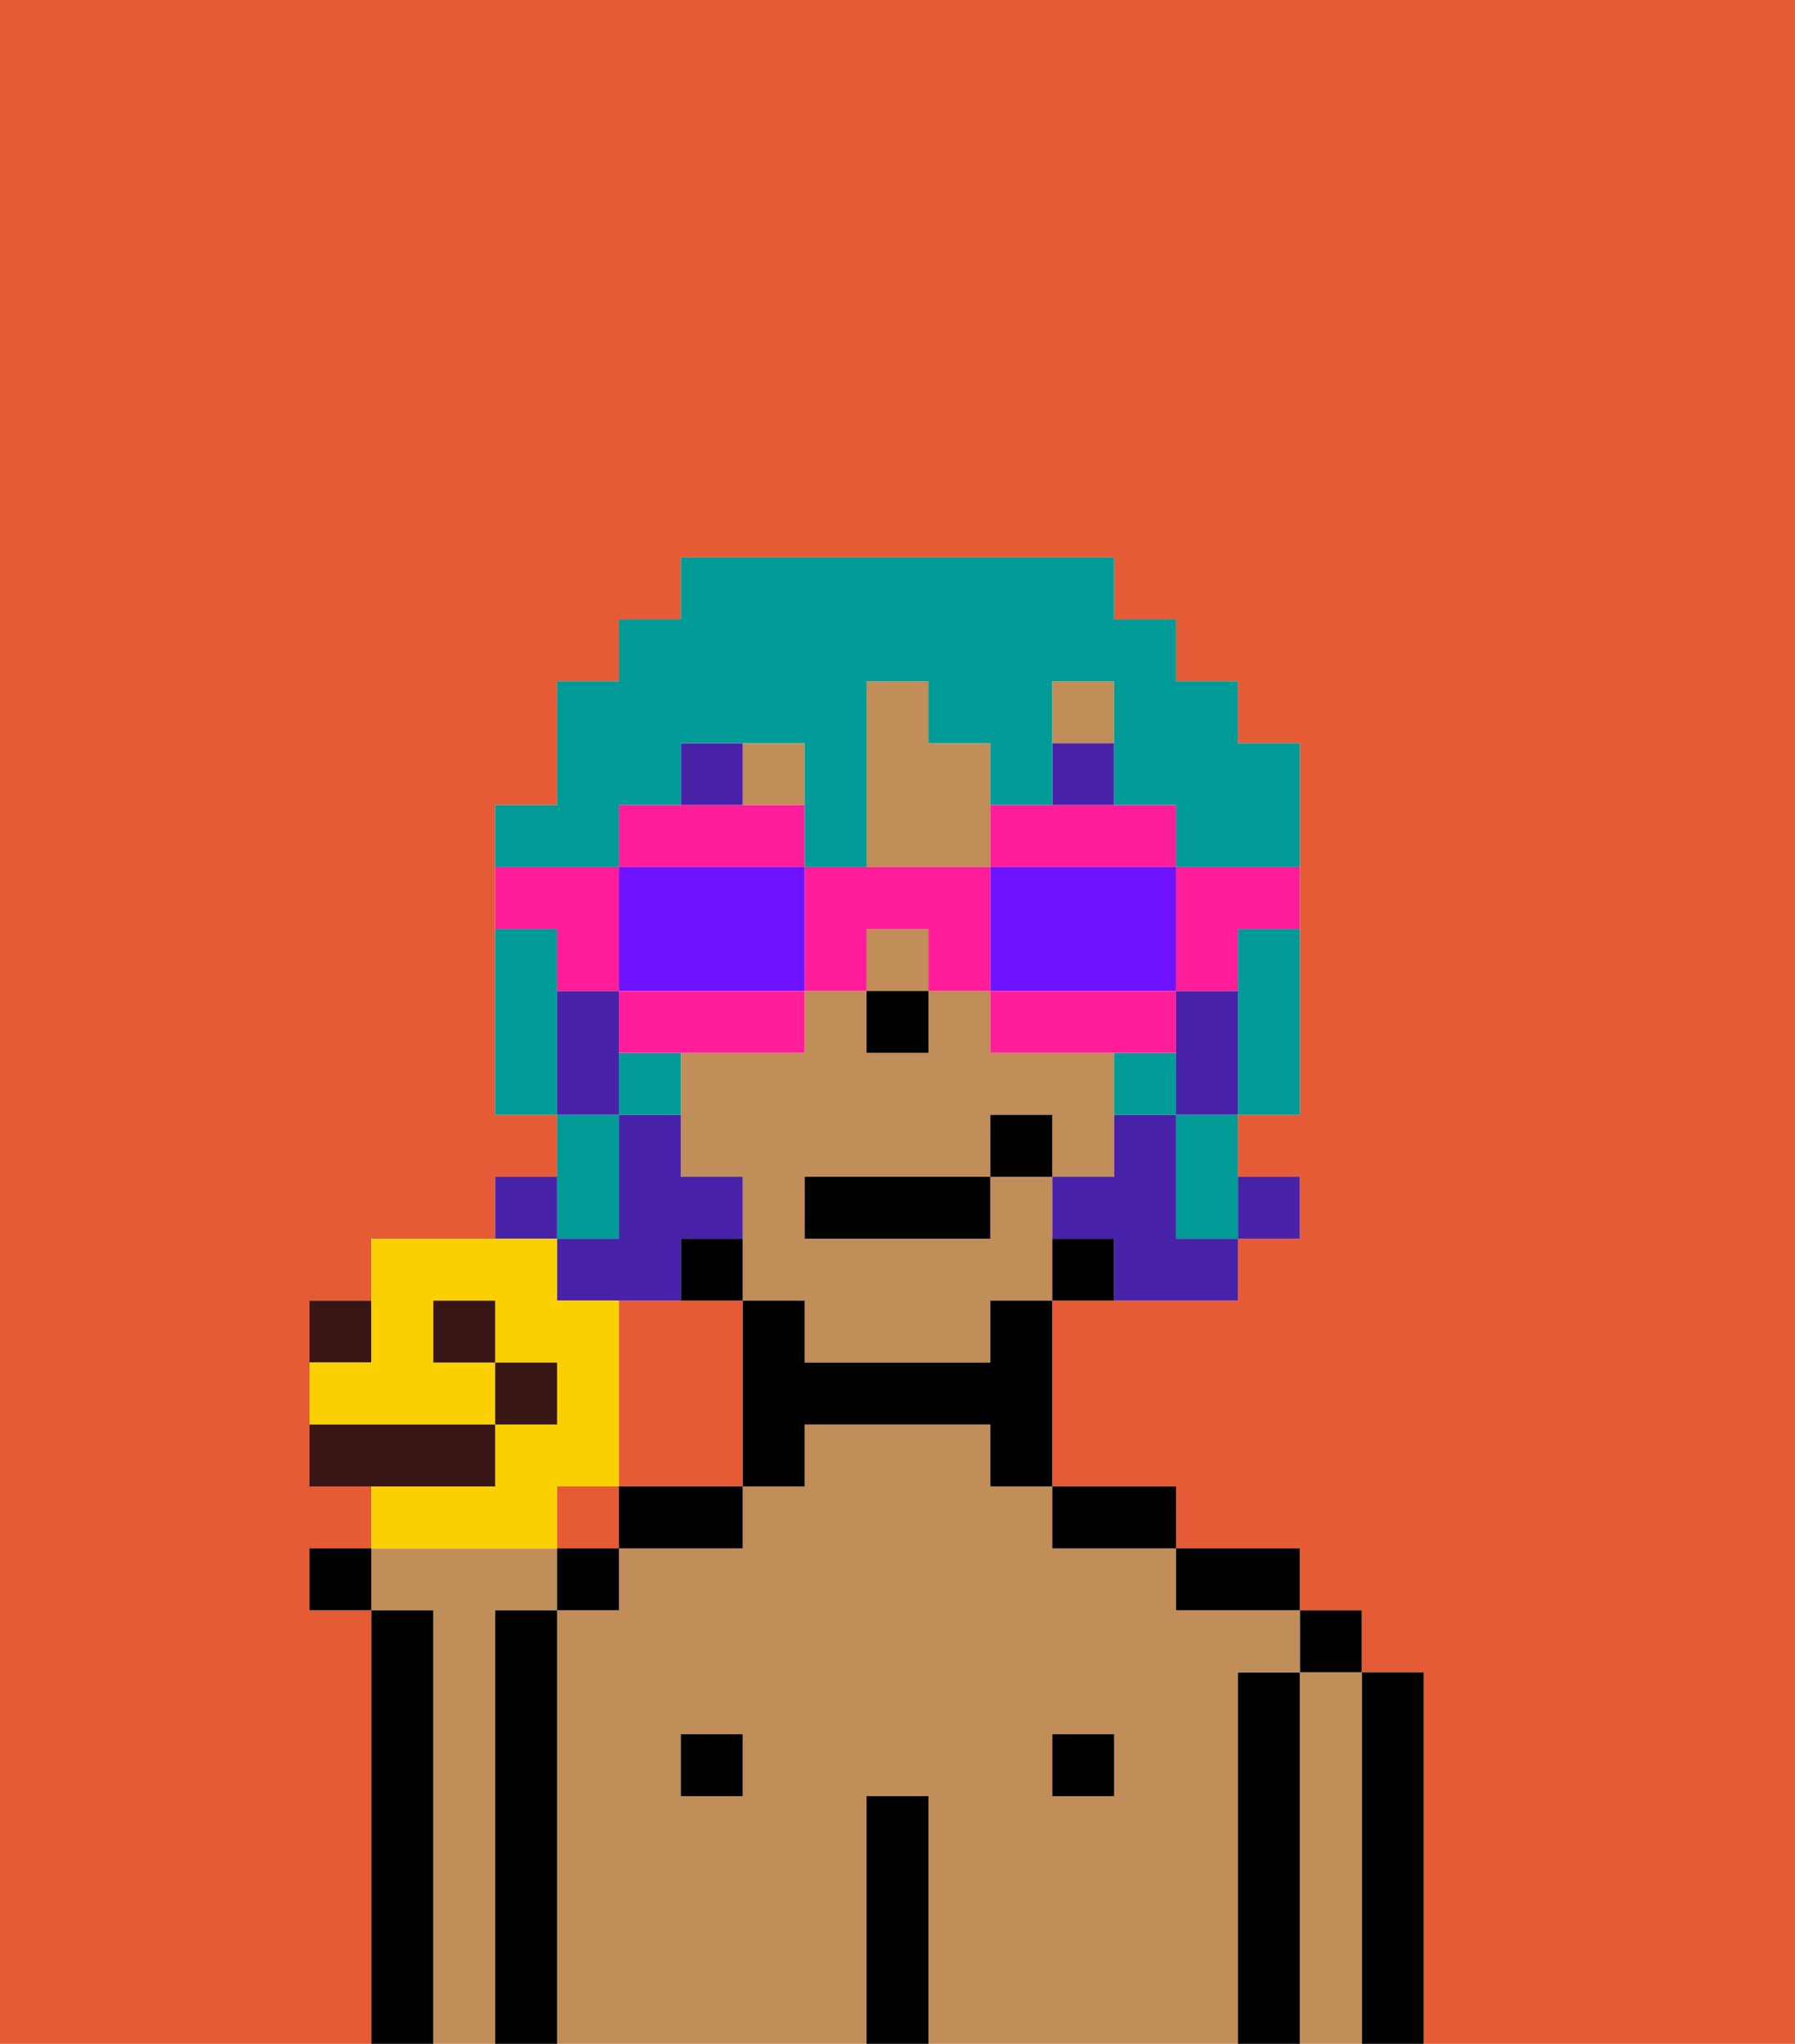<svg xmlns="http://www.w3.org/2000/svg" viewBox="0 0 29 33"><defs><style>polygon,rect,path{shape-rendering:crispedges;}.hb39-1{fill:#e55b35;}.hb39-2{fill:#c18d59;}.hb39-3{fill:#000000;}.hb39-4{fill:#4922aa;}.hb39-5{fill:#4922aa;}.hb39-6{fill:#009b97;}.hb39-7{fill:#ff1d99;}.hb39-8{fill:#6e12ff;}.hb39-9{fill:#381616;}.hb39-10{fill:#fad000;}</style></defs><rect class="hb39-1" x="9" y="24" width="1" height="1"/><path class="hb39-1" d="M12,21H10v3h2V21Z"/><path class="hb39-1" d="M6,32V26H5V25H6V24H5V21H6V20H8V19H9V18H8V13H9V11h1V10h1V9h7v1h1v1h1v1h1v6H20v1h1v1H20v1H17v3h2v1h2v1h1v1h1v6h6V0H0V33H6Z"/><path class="hb39-2" d="M8,26H9V25H6v1H7v7H8V26Z"/><path class="hb39-3" d="M7,26H6v7H7V26Z"/><path class="hb39-3" d="M23,27H22v6h1V27Z"/><path class="hb39-2" d="M22,27H21v6h1V27Z"/><rect class="hb39-3" x="21" y="26" width="1" height="1"/><path class="hb39-3" d="M21,27H20v6h1V27Z"/><path class="hb39-2" d="M20,27h1V26H19V25H17V24H16V23H13v1H12v1H10v1H9v7h5V29h1v4h5V27Zm-8,2H11V28h1Zm6,0H17V28h1Z"/><path class="hb39-3" d="M20,26h1V25H19v1Z"/><rect class="hb39-3" x="17" y="28" width="1" height="1"/><path class="hb39-3" d="M18,25h1V24H17v1Z"/><path class="hb39-3" d="M15,29H14v4h1V29Z"/><rect class="hb39-3" x="11" y="28" width="1" height="1"/><path class="hb39-3" d="M10,25h2V24H10Z"/><path class="hb39-3" d="M9,26H8v7H9V26Z"/><rect class="hb39-2" x="17" y="11" width="1" height="1"/><path class="hb39-2" d="M17,19H16v1H13V19h3V18h1v1h1V17H16V16H15v1H14V16H13v1H11v2h1v2h1v1h3V21h1V19Z"/><path class="hb39-2" d="M16,13V12H15V11H14v3h2Z"/><rect class="hb39-2" x="12" y="12" width="1" height="1"/><rect class="hb39-2" x="14" y="15" width="1" height="1"/><path class="hb39-3" d="M17,20v1h1V20Z"/><path class="hb39-3" d="M16,22H13V21H12v3h1V23h3v1h1V21H16Z"/><path class="hb39-3" d="M11,21h1V20H11Z"/><rect class="hb39-3" x="14" y="16" width="1" height="1"/><rect class="hb39-4" x="17" y="12" width="1" height="1"/><rect class="hb39-4" x="11" y="12" width="1" height="1"/><rect class="hb39-5" x="20" y="19" width="1" height="1"/><path class="hb39-5" d="M19,16v2h1V16Z"/><path class="hb39-5" d="M19,19V18H18v1H17v1h1v1h2V20H19Z"/><rect class="hb39-5" x="8" y="19" width="1" height="1"/><path class="hb39-5" d="M11,20h1V19H11V18H10v2H9v1h2Z"/><path class="hb39-5" d="M10,17V16H9v2h1Z"/><rect class="hb39-3" x="13" y="19" width="3" height="1"/><rect class="hb39-3" x="16" y="18" width="1" height="1"/><path class="hb39-6" d="M9,15H8v3H9V15Z"/><path class="hb39-6" d="M20,16v2h1V15H20Z"/><path class="hb39-6" d="M18,18h1V17H18Z"/><path class="hb39-6" d="M11,17H10v1h1Z"/><path class="hb39-6" d="M10,13h1V12h2v2h1V11h1v1h1v1h1V11h1v2h1v1h2V12H20V11H19V10H18V9H11v1H10v1H9v2H8v1h2Z"/><polygon class="hb39-6" points="19 19 19 20 20 20 20 19 20 18 19 18 19 19"/><path class="hb39-6" d="M10,20V18H9v2Z"/><path class="hb39-7" d="M19,16h1V15h1V14H19Z"/><path class="hb39-7" d="M17,14h2V13H16v1Z"/><path class="hb39-8" d="M16,14v2h3V14H16Z"/><path class="hb39-7" d="M16,16v1h3V16H16Z"/><path class="hb39-7" d="M14,16V15h1v1h1V14H13v2Z"/><path class="hb39-7" d="M13,14V13H10v1h3Z"/><path class="hb39-8" d="M13,16V14H10v2h3Z"/><path class="hb39-7" d="M12,17h1V16H10v1h2Z"/><path class="hb39-7" d="M9,16h1V14H8v1H9Z"/><rect class="hb39-3" x="5" y="25" width="1" height="1"/><rect class="hb39-3" x="9" y="25" width="1" height="1"/><path class="hb39-9" d="M6,21H5v1H6Z"/><path class="hb39-10" d="M9,24h1V21H9V20H6v2H5v1H8V22H7V21H8v1H9v1H8v1H6v1H9Z"/><rect class="hb39-9" x="7" y="21" width="1" height="1"/><path class="hb39-9" d="M8,23H5v1H8Z"/><rect class="hb39-9" x="8" y="22" width="1" height="1"/></svg>